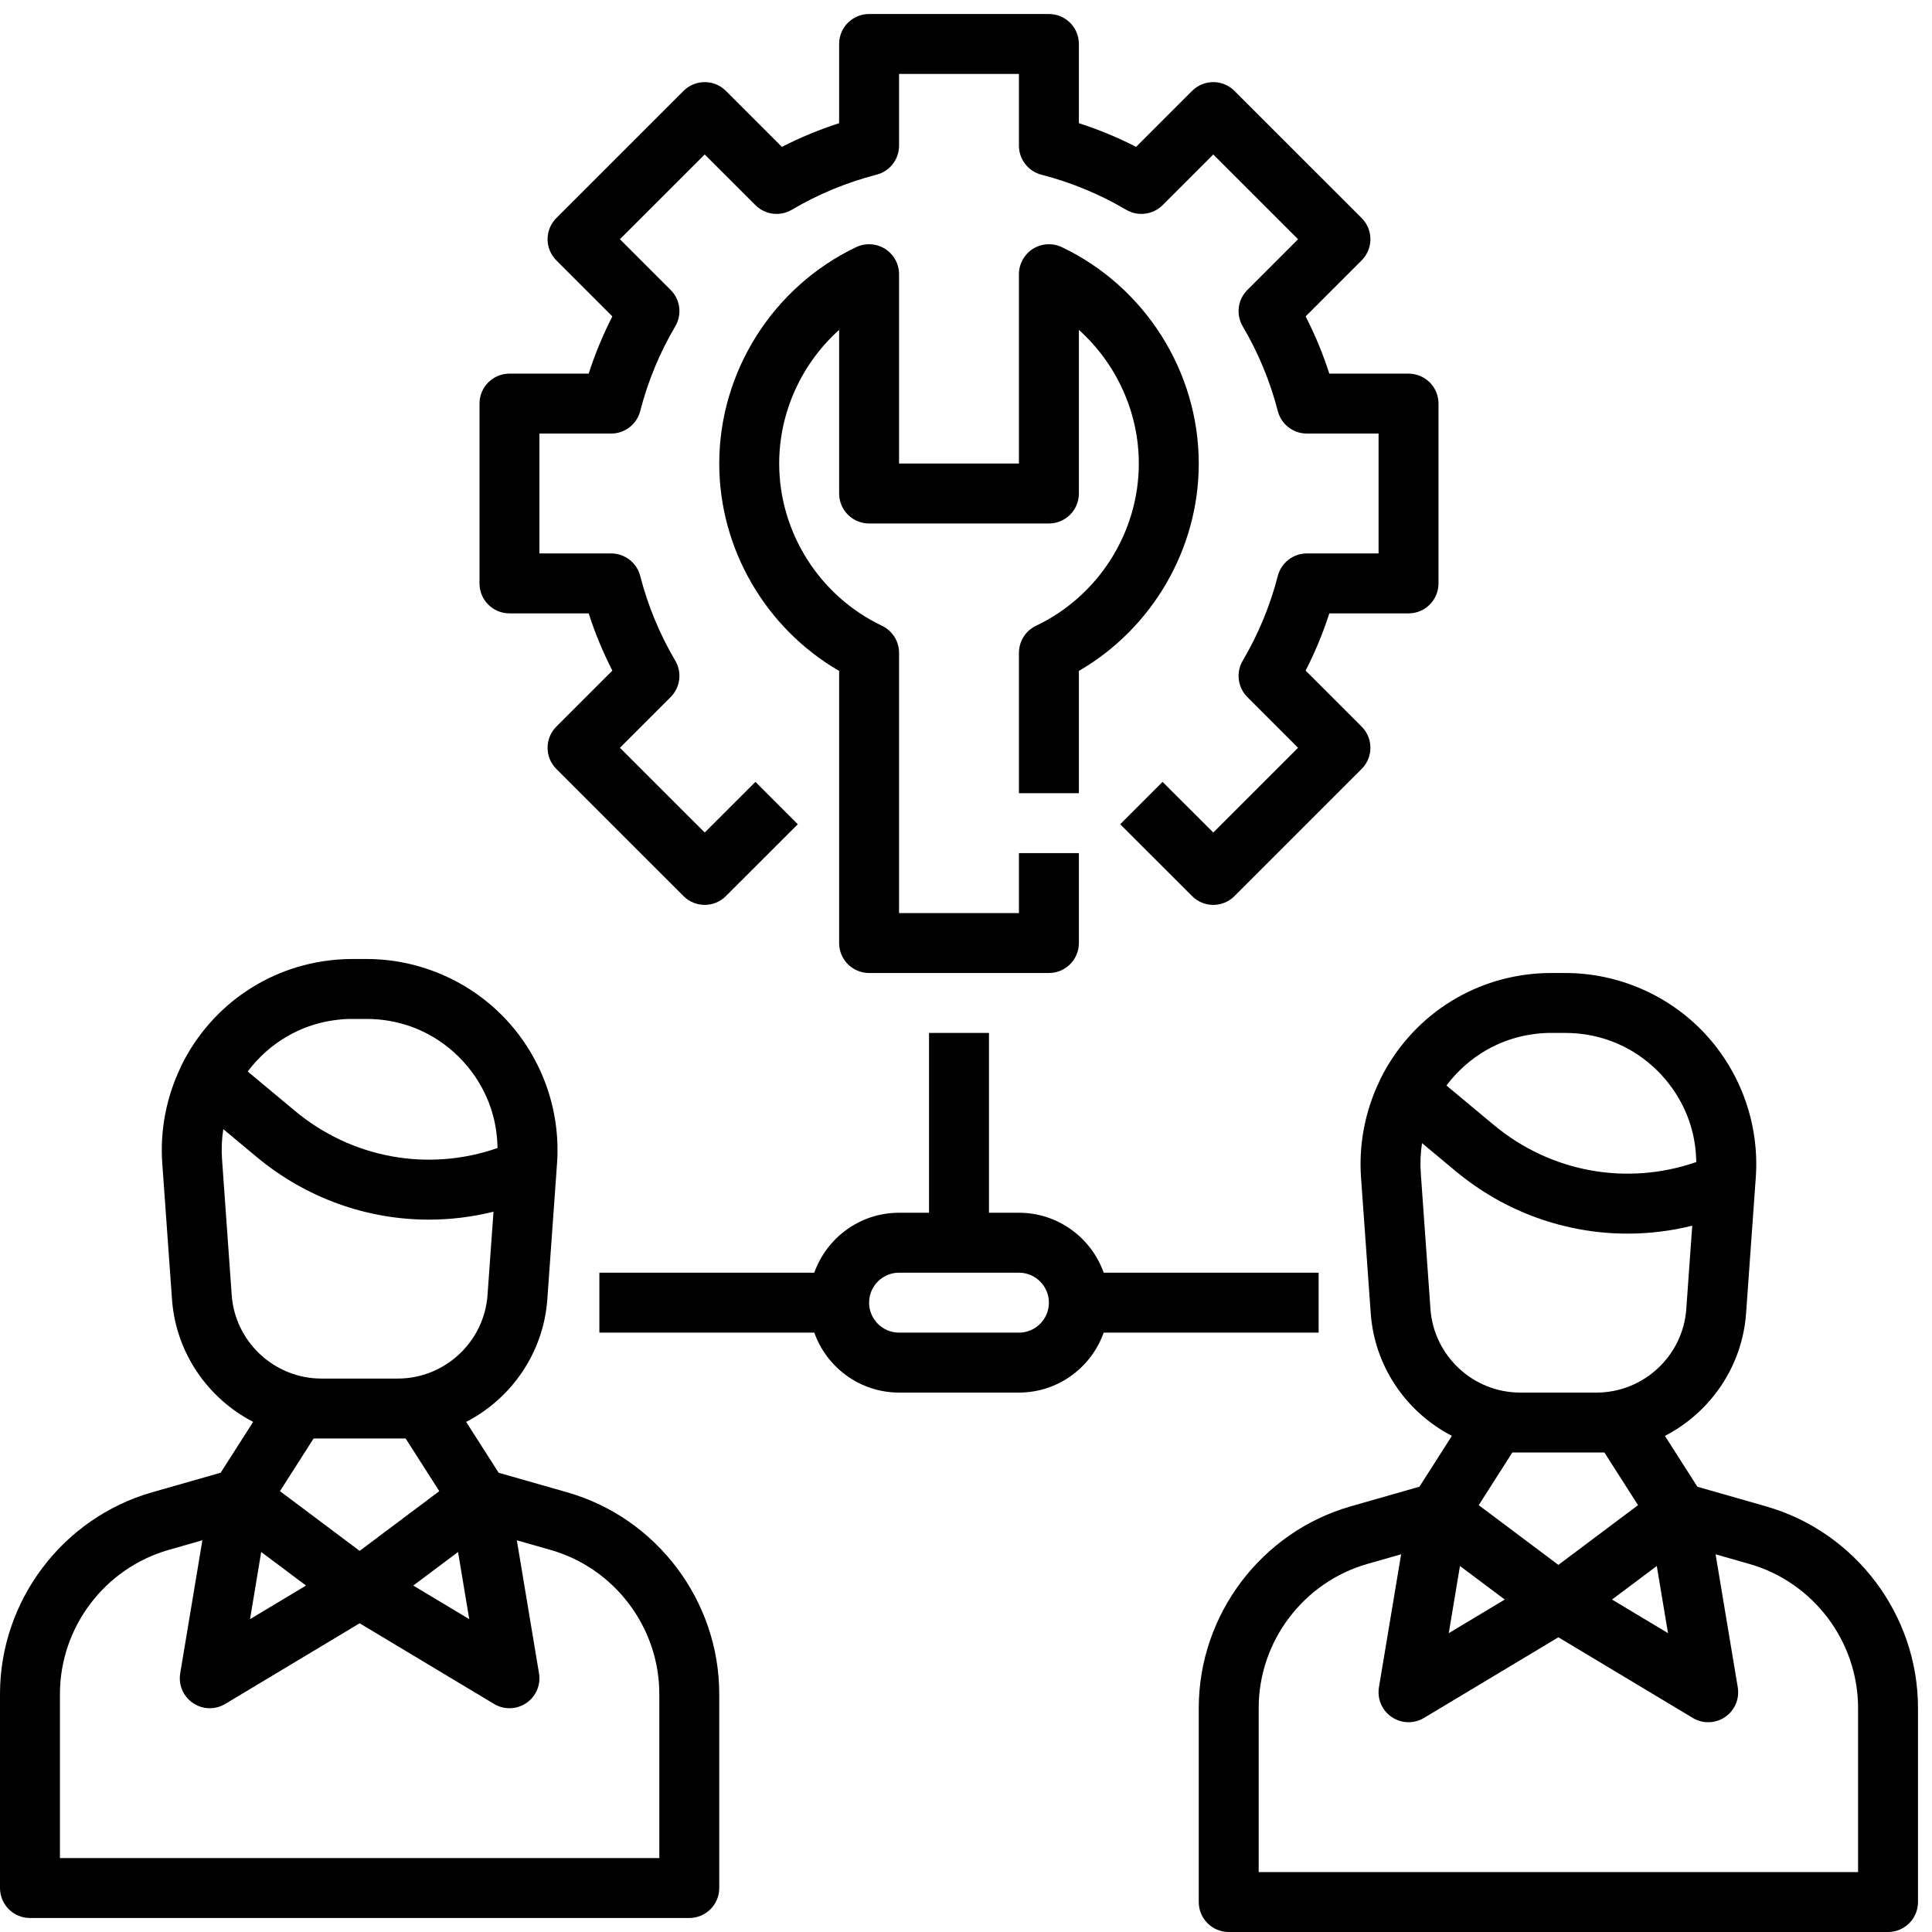 <?xml version="1.0" encoding="UTF-8"?>
<svg width="120px" height="120px" viewBox="0 0 120 120" version="1.1" xmlns="http://www.w3.org/2000/svg" xmlns:xlink="http://www.w3.org/1999/xlink">
    <!-- Generator: Sketch 51.3 (57544) - http://www.bohemiancoding.com/sketch -->
    <title>icn_App 維護</title>
    <desc>Created with Sketch.</desc>
    <defs></defs>
    <g id="Page-1" stroke="none" stroke-width="1" fill="none" fill-rule="evenodd">
        <g id="Superbil-LandingPage" transform="translate(-885, -1099)" fill="#000000" fill-rule="nonzero">
            <g id="Group-20" transform="translate(853, 1099)">
                <g id="icn_App-維護" transform="translate(32, 0)">
                    <path d="M31.644,38.098 L36.564,38.098 C36.958,39.323 37.452,40.512 38.034,41.653 L34.557,45.13 C33.829,45.858 33.829,47.034 34.557,47.762 L42.455,55.658 C43.183,56.386 44.359,56.386 45.087,55.658 L49.553,51.195 L46.921,48.563 L43.771,51.71 L38.505,46.446 L41.655,43.297 C42.256,42.697 42.373,41.765 41.941,41.033 C40.975,39.397 40.242,37.627 39.764,35.771 C39.551,34.95 38.81,34.375 37.962,34.375 L33.505,34.375 L33.505,26.929 L37.962,26.929 C38.81,26.929 39.551,26.354 39.764,25.533 C40.242,23.677 40.975,21.907 41.941,20.271 C42.373,19.54 42.256,18.607 41.655,18.008 L38.505,14.858 L43.771,9.594 L46.921,12.742 C47.522,13.341 48.453,13.46 49.182,13.028 C50.82,12.06 52.591,11.329 54.446,10.85 C55.267,10.638 55.842,9.897 55.842,9.049 L55.842,4.592 L63.288,4.592 L63.288,9.049 C63.288,9.897 63.863,10.638 64.684,10.852 C66.54,11.331 68.31,12.062 69.948,13.03 C70.68,13.458 71.609,13.341 72.21,12.744 L75.359,9.596 L80.625,14.86 L77.476,18.009 C76.874,18.609 76.757,19.541 77.189,20.273 C78.155,21.909 78.889,23.679 79.367,25.535 C79.579,26.354 80.32,26.929 81.169,26.929 L85.625,26.929 L85.625,34.375 L81.169,34.375 C80.32,34.375 79.579,34.95 79.367,35.771 C78.889,37.627 78.155,39.397 77.189,41.033 C76.757,41.765 76.874,42.697 77.476,43.297 L80.625,46.446 L75.359,51.71 L72.21,48.563 L69.578,51.195 L74.043,55.658 C74.406,56.021 74.883,56.204 75.359,56.204 C75.836,56.204 76.312,56.021 76.675,55.658 L84.573,47.762 C85.301,47.034 85.301,45.858 84.573,45.13 L81.096,41.653 C81.679,40.512 82.172,39.323 82.567,38.098 L87.486,38.098 C88.514,38.098 89.348,37.266 89.348,36.236 L89.348,25.068 C89.348,24.039 88.514,23.207 87.486,23.207 L82.567,23.207 C82.172,21.982 81.679,20.792 81.096,19.651 L84.573,16.174 C85.301,15.446 85.301,14.27 84.573,13.542 L76.675,5.646 C75.948,4.918 74.771,4.918 74.043,5.646 L70.566,9.123 C69.425,8.537 68.236,8.045 67.011,7.651 L67.011,2.731 C67.011,1.702 66.177,0.87 65.149,0.87 L53.981,0.87 C52.953,0.87 52.12,1.702 52.12,2.731 L52.12,7.651 C50.895,8.047 49.705,8.539 48.564,9.123 L45.087,5.646 C44.359,4.918 43.183,4.918 42.455,5.646 L34.557,13.542 C33.829,14.27 33.829,15.446 34.557,16.174 L38.034,19.651 C37.452,20.792 36.958,21.982 36.564,23.207 L31.644,23.207 C30.617,23.207 29.783,24.039 29.783,25.068 L29.783,36.236 C29.783,37.266 30.617,38.098 31.644,38.098 Z" id="Shape"></path>
                    <path d="M64.349,38.868 C63.701,39.177 63.288,39.833 63.288,40.549 L63.288,49.266 L67.011,49.266 L67.011,41.672 C71.569,39.029 74.457,34.096 74.457,28.791 C74.457,23.086 71.117,17.81 65.95,15.349 C65.375,15.078 64.695,15.117 64.155,15.457 C63.616,15.8 63.288,16.394 63.288,17.032 L63.288,28.791 L55.842,28.791 L55.842,17.032 C55.842,16.394 55.515,15.8 54.975,15.457 C54.433,15.117 53.756,15.078 53.181,15.349 C48.013,17.81 44.674,23.086 44.674,28.791 C44.674,34.096 47.561,39.029 52.12,41.672 L52.12,58.573 C52.12,59.603 52.953,60.435 53.981,60.435 L65.149,60.435 C66.177,60.435 67.011,59.603 67.011,58.573 L67.011,52.989 L63.288,52.989 L63.288,56.712 L55.842,56.712 L55.842,40.549 C55.842,39.831 55.429,39.177 54.781,38.868 C50.902,37.024 48.397,33.068 48.397,28.791 C48.397,25.595 49.795,22.579 52.12,20.489 L52.12,30.652 C52.12,31.682 52.953,32.514 53.981,32.514 L65.149,32.514 C66.177,32.514 67.011,31.682 67.011,30.652 L67.011,20.489 C69.336,22.579 70.734,25.595 70.734,28.791 C70.734,33.068 68.228,37.024 64.349,38.868 Z" id="Shape"></path>
                    <path d="M81.902,82.772 L81.902,79.049 L68.552,79.049 C67.783,76.882 65.715,75.326 63.288,75.326 L61.427,75.326 L61.427,64.158 L57.704,64.158 L57.704,75.326 L55.842,75.326 C53.415,75.326 51.347,76.882 50.578,79.049 L37.228,79.049 L37.228,82.772 L50.578,82.772 C51.347,84.938 53.415,86.495 55.842,86.495 L63.288,86.495 C65.715,86.495 67.783,84.938 68.552,82.772 L81.902,82.772 Z M63.288,82.772 L55.842,82.772 C54.817,82.772 53.981,81.938 53.981,80.91 C53.981,79.883 54.817,79.049 55.842,79.049 L63.288,79.049 C64.314,79.049 65.149,79.883 65.149,80.91 C65.149,81.938 64.314,82.772 63.288,82.772 Z" id="Shape"></path>
                    <path d="M109.68,93.559 L105.429,92.345 L103.411,89.186 C106.214,87.738 108.213,84.903 108.452,81.575 L109.021,73.602 C109.021,73.601 109.021,73.601 109.021,73.599 L109.055,73.139 C109.289,69.867 108.141,66.615 105.907,64.213 C103.673,61.812 100.507,60.435 97.227,60.435 L96.36,60.435 C96.237,60.435 96.114,60.437 95.991,60.44 C95.941,60.442 95.891,60.444 95.842,60.446 C95.779,60.45 95.716,60.452 95.652,60.455 C91.392,60.705 87.63,63.184 85.72,67.056 C85.698,67.101 85.679,67.145 85.662,67.192 C84.789,69.027 84.389,71.078 84.536,73.137 L85.139,81.573 C85.377,84.903 87.377,87.736 90.18,89.184 L88.162,92.343 L83.911,93.557 C78.343,95.146 74.457,100.299 74.457,106.086 L74.457,118.139 C74.457,119.168 75.29,120 76.318,120 L117.269,120 C118.297,120 119.13,119.168 119.13,118.139 L119.13,106.086 C119.13,100.299 115.246,95.146 109.68,93.559 Z M102.906,97.267 L103.603,101.438 L100.125,99.351 L101.715,98.16 L102.906,97.267 Z M99.653,90.217 L101.741,93.488 L96.793,97.198 L91.846,93.488 L93.934,90.217 L99.653,90.217 Z M90.681,97.267 L91.874,98.16 L93.463,99.351 L89.986,101.438 L90.681,97.267 Z M97.227,64.158 C99.105,64.158 100.87,64.781 102.301,65.932 C102.61,66.179 102.904,66.453 103.18,66.749 C103.266,66.84 103.348,66.933 103.428,67.028 C103.429,67.032 103.433,67.033 103.435,67.037 C103.467,67.074 103.496,67.11 103.526,67.147 C103.539,67.164 103.552,67.179 103.565,67.195 C103.591,67.229 103.617,67.262 103.643,67.296 C103.658,67.315 103.673,67.335 103.688,67.354 C103.712,67.383 103.735,67.415 103.757,67.445 C103.776,67.469 103.792,67.493 103.811,67.517 C103.831,67.545 103.852,67.575 103.874,67.605 C103.895,67.633 103.913,67.661 103.934,67.689 C103.951,67.713 103.967,67.735 103.982,67.759 C104.006,67.797 104.031,67.834 104.055,67.871 C104.066,67.89 104.079,67.906 104.09,67.925 C104.116,67.964 104.14,68.005 104.165,68.044 C104.176,68.061 104.187,68.08 104.198,68.096 C104.267,68.212 104.334,68.327 104.397,68.444 C104.401,68.45 104.403,68.457 104.407,68.463 C104.435,68.517 104.464,68.571 104.49,68.625 C104.494,68.632 104.498,68.642 104.502,68.649 C104.528,68.701 104.554,68.753 104.58,68.807 C104.583,68.817 104.589,68.826 104.593,68.835 C104.617,68.887 104.641,68.94 104.665,68.992 C104.669,69.001 104.675,69.012 104.678,69.021 C104.701,69.074 104.723,69.126 104.745,69.178 C104.749,69.187 104.755,69.198 104.758,69.208 C104.781,69.263 104.803,69.321 104.825,69.377 C104.827,69.383 104.829,69.386 104.831,69.392 C104.952,69.71 105.054,70.038 105.134,70.371 C105.134,70.373 105.136,70.377 105.136,70.378 C105.151,70.442 105.166,70.503 105.179,70.566 C105.181,70.572 105.181,70.579 105.183,70.585 C105.196,70.645 105.207,70.704 105.218,70.766 L105.222,70.79 C105.233,70.849 105.244,70.911 105.254,70.97 C105.255,70.978 105.255,70.983 105.257,70.991 C105.267,71.052 105.276,71.114 105.283,71.175 C105.283,71.183 105.285,71.188 105.287,71.196 C105.322,71.464 105.345,71.735 105.354,72.009 C105.354,72.031 105.356,72.054 105.356,72.076 C105.356,72.11 105.358,72.143 105.358,72.177 C101.056,73.671 96.319,72.821 92.775,69.867 L89.841,67.423 C90.016,67.19 90.204,66.965 90.405,66.749 C91.146,65.954 92.012,65.33 92.961,64.893 C93.717,64.547 94.53,64.316 95.377,64.215 C95.388,64.213 95.397,64.213 95.409,64.212 C95.472,64.204 95.535,64.199 95.6,64.191 C95.617,64.189 95.636,64.187 95.652,64.186 C95.71,64.18 95.77,64.176 95.827,64.172 C95.85,64.171 95.87,64.169 95.893,64.169 C95.945,64.165 95.999,64.163 96.053,64.161 C96.079,64.161 96.103,64.159 96.129,64.158 C96.207,64.159 96.283,64.158 96.36,64.158 L97.227,64.158 Z M88.248,72.873 C88.203,72.238 88.229,71.613 88.326,71.002 L90.396,72.728 C93.476,75.294 97.257,76.623 101.093,76.623 C102.434,76.623 103.781,76.46 105.108,76.13 L104.738,81.309 C104.53,84.216 102.084,86.495 99.167,86.495 L94.418,86.495 C91.503,86.495 89.056,84.216 88.849,81.309 L88.248,72.873 Z M115.408,116.277 L78.179,116.277 L78.179,106.086 C78.179,101.952 80.955,98.274 84.929,97.138 L87.027,96.539 L85.649,104.802 C85.53,105.518 85.837,106.237 86.437,106.644 C86.753,106.862 87.12,106.97 87.486,106.97 C87.818,106.97 88.149,106.883 88.445,106.704 L96.793,101.695 L105.142,106.704 C105.438,106.883 105.769,106.97 106.101,106.97 C106.467,106.97 106.834,106.862 107.149,106.646 C107.748,106.239 108.055,105.52 107.936,104.803 L106.558,96.541 L108.656,97.14 C112.632,98.274 115.408,101.954 115.408,106.086 L115.408,116.277 Z" id="Shape"></path>
                    <g id="Group">
                        <path d="M35.224,92.689 L30.972,91.475 L28.954,88.317 C31.758,86.868 33.757,84.033 33.995,80.705 L34.565,72.733 C34.565,72.731 34.565,72.731 34.565,72.729 L34.598,72.269 C34.833,68.997 33.684,65.745 31.45,63.344 C29.217,60.943 26.05,59.565 22.771,59.565 L21.903,59.565 C21.78,59.565 21.658,59.567 21.535,59.571 C21.484,59.573 21.434,59.575 21.386,59.576 C21.322,59.58 21.259,59.582 21.196,59.586 C16.935,59.835 13.173,62.315 11.263,66.186 C11.241,66.231 11.222,66.276 11.206,66.322 C10.333,68.157 9.932,70.209 10.08,72.267 L10.683,80.703 C10.921,84.033 12.92,86.867 15.723,88.315 L13.706,91.474 L9.454,92.687 C3.887,94.277 0,99.429 0,105.216 L0,117.269 C0,118.298 0.834,119.13 1.861,119.13 L42.812,119.13 C43.84,119.13 44.674,118.298 44.674,117.269 L44.674,105.216 C44.674,99.429 40.789,94.277 35.224,92.689 Z M28.45,96.397 L29.146,100.568 L25.669,98.482 L27.259,97.29 L28.45,96.397 Z M25.196,89.348 L27.285,92.618 L22.337,96.328 L17.389,92.618 L19.478,89.348 L25.196,89.348 Z M16.224,96.397 L17.417,97.29 L19.007,98.482 L15.53,100.568 L16.224,96.397 Z M22.771,63.288 C24.649,63.288 26.413,63.912 27.845,65.062 C28.154,65.31 28.448,65.583 28.723,65.879 C28.809,65.97 28.891,66.063 28.971,66.158 C28.973,66.162 28.977,66.164 28.978,66.168 C29.01,66.205 29.04,66.24 29.07,66.277 C29.083,66.294 29.096,66.309 29.109,66.326 C29.135,66.359 29.161,66.393 29.187,66.426 C29.202,66.445 29.217,66.465 29.232,66.484 C29.256,66.514 29.278,66.546 29.301,66.575 C29.319,66.599 29.336,66.624 29.354,66.648 C29.375,66.676 29.395,66.706 29.418,66.735 C29.438,66.763 29.457,66.791 29.477,66.819 C29.494,66.843 29.511,66.866 29.526,66.89 C29.55,66.927 29.574,66.964 29.598,67.002 C29.609,67.02 29.623,67.037 29.634,67.056 C29.66,67.095 29.684,67.136 29.708,67.175 C29.719,67.191 29.73,67.21 29.742,67.227 C29.811,67.342 29.878,67.458 29.941,67.575 C29.945,67.58 29.946,67.588 29.95,67.593 C29.978,67.647 30.008,67.701 30.034,67.755 C30.038,67.763 30.041,67.772 30.045,67.78 C30.071,67.832 30.097,67.884 30.123,67.938 C30.127,67.947 30.133,67.956 30.136,67.966 C30.16,68.018 30.185,68.07 30.209,68.122 C30.213,68.131 30.218,68.143 30.222,68.152 C30.244,68.204 30.267,68.256 30.289,68.308 C30.293,68.318 30.298,68.329 30.302,68.338 C30.324,68.394 30.347,68.452 30.369,68.507 C30.371,68.513 30.373,68.517 30.375,68.522 C30.496,68.841 30.598,69.168 30.678,69.501 C30.678,69.503 30.68,69.507 30.68,69.509 C30.695,69.572 30.71,69.634 30.723,69.697 C30.724,69.702 30.724,69.71 30.726,69.716 C30.739,69.775 30.751,69.835 30.762,69.896 L30.765,69.92 C30.777,69.98 30.788,70.041 30.797,70.101 C30.799,70.108 30.799,70.114 30.801,70.121 C30.81,70.183 30.819,70.244 30.827,70.306 C30.827,70.313 30.829,70.319 30.831,70.326 C30.866,70.594 30.888,70.866 30.898,71.139 C30.898,71.162 30.899,71.184 30.899,71.206 C30.899,71.24 30.901,71.274 30.901,71.307 C26.6,72.802 21.862,71.951 18.318,68.997 L15.385,66.553 C15.56,66.32 15.748,66.095 15.949,65.879 C16.689,65.084 17.555,64.461 18.504,64.023 C19.26,63.677 20.073,63.446 20.92,63.346 C20.932,63.344 20.941,63.344 20.952,63.342 C21.015,63.335 21.079,63.329 21.144,63.322 C21.161,63.32 21.179,63.318 21.196,63.316 C21.254,63.31 21.313,63.307 21.371,63.303 C21.393,63.301 21.414,63.299 21.436,63.299 C21.488,63.295 21.542,63.294 21.596,63.292 C21.622,63.292 21.646,63.29 21.672,63.288 C21.751,63.29 21.827,63.288 21.903,63.288 L22.771,63.288 Z M13.791,72.003 C13.747,71.368 13.773,70.743 13.869,70.132 L15.939,71.858 C19.02,74.425 22.8,75.754 26.637,75.754 C27.977,75.754 29.325,75.59 30.652,75.261 L30.281,80.439 C30.073,83.347 27.627,85.625 24.71,85.625 L19.962,85.625 C17.047,85.625 14.599,83.347 14.392,80.439 L13.791,72.003 Z M40.951,115.408 L3.723,115.408 L3.723,105.216 C3.723,101.082 6.498,97.404 10.472,96.269 L12.57,95.669 L11.193,103.932 C11.074,104.649 11.381,105.367 11.98,105.775 C12.296,105.993 12.663,106.101 13.03,106.101 C13.361,106.101 13.693,106.013 13.989,105.834 L22.337,100.825 L30.685,105.834 C30.981,106.013 31.313,106.101 31.644,106.101 C32.011,106.101 32.377,105.993 32.692,105.777 C33.291,105.369 33.599,104.651 33.479,103.934 L32.102,95.671 L34.2,96.27 C38.176,97.404 40.951,101.084 40.951,105.216 L40.951,115.408 Z" id="Shape"></path>
                    </g>
                </g>
            </g>
        </g>
    </g>
</svg>